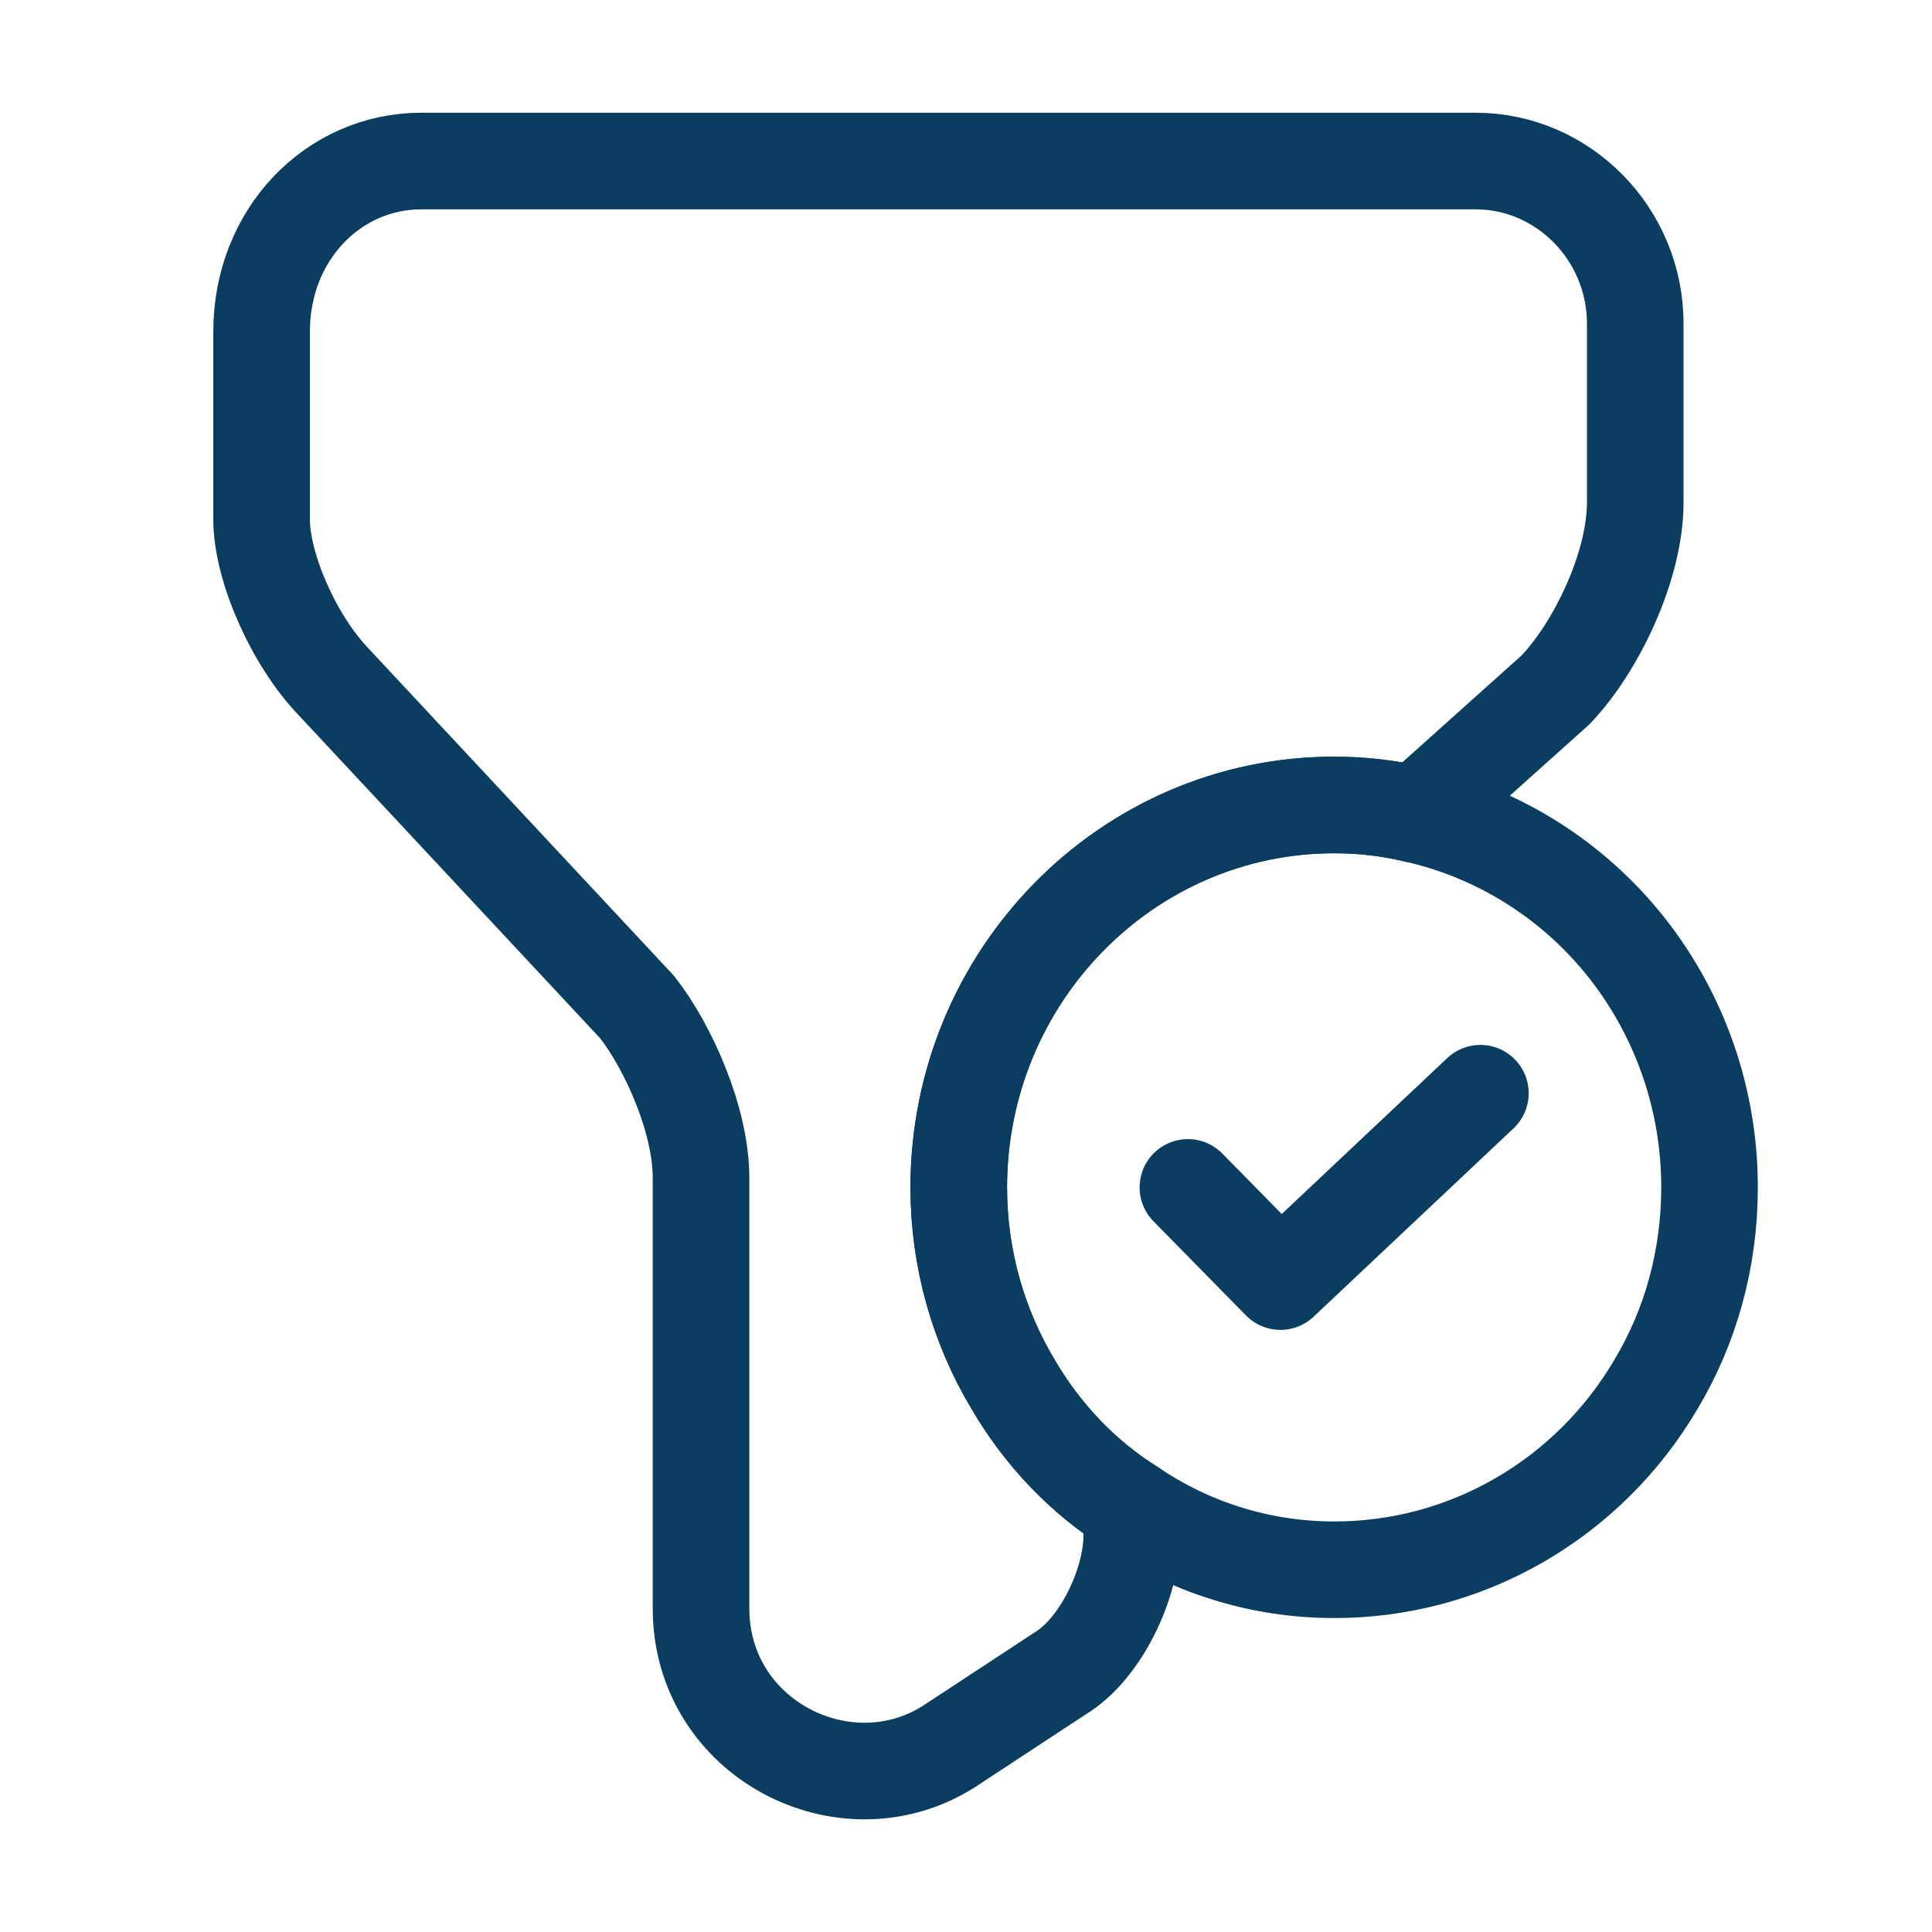 <svg xmlns="http://www.w3.org/2000/svg" width="20" height="20" viewBox="0 0 20 20" fill="none">
<path d="M17.697 12.292C17.697 13.033 17.501 13.733 17.141 14.333C16.796 14.919 16.308 15.403 15.724 15.739C15.141 16.075 14.481 16.251 13.811 16.25C13.042 16.25 12.322 16.017 11.716 15.608C11.209 15.292 10.792 14.85 10.489 14.333C10.129 13.733 9.925 13.033 9.925 12.292C9.925 10.108 11.667 8.333 13.811 8.333C14.105 8.333 14.392 8.367 14.662 8.433C15.523 8.629 16.294 9.117 16.846 9.819C17.397 10.521 17.698 11.393 17.697 12.292Z" stroke="#0B3D60" stroke-miterlimit="10" stroke-linecap="round" stroke-linejoin="round"/>
<path d="M12.297 12.292L13.255 13.267L15.325 11.317" stroke="#0B3D60" stroke-linecap="round" stroke-linejoin="round"/>
<path d="M16.928 3.35V5.2C16.928 5.875 16.511 6.717 16.102 7.142L14.662 8.433C14.383 8.366 14.098 8.332 13.811 8.333C11.667 8.333 9.925 10.108 9.925 12.292C9.925 13.033 10.129 13.733 10.489 14.333C10.792 14.85 11.209 15.292 11.716 15.608V15.892C11.716 16.4 11.389 17.075 10.972 17.325L9.818 18.083C8.746 18.758 7.257 18 7.257 16.65V12.192C7.257 11.6 6.922 10.842 6.595 10.425L3.453 7.058C3.044 6.633 2.708 5.875 2.708 5.375V3.433C2.708 2.425 3.453 1.667 4.361 1.667H15.275C16.184 1.667 16.928 2.425 16.928 3.35Z" stroke="#0B3D60" stroke-miterlimit="10" stroke-linecap="round" stroke-linejoin="round"/>
</svg>